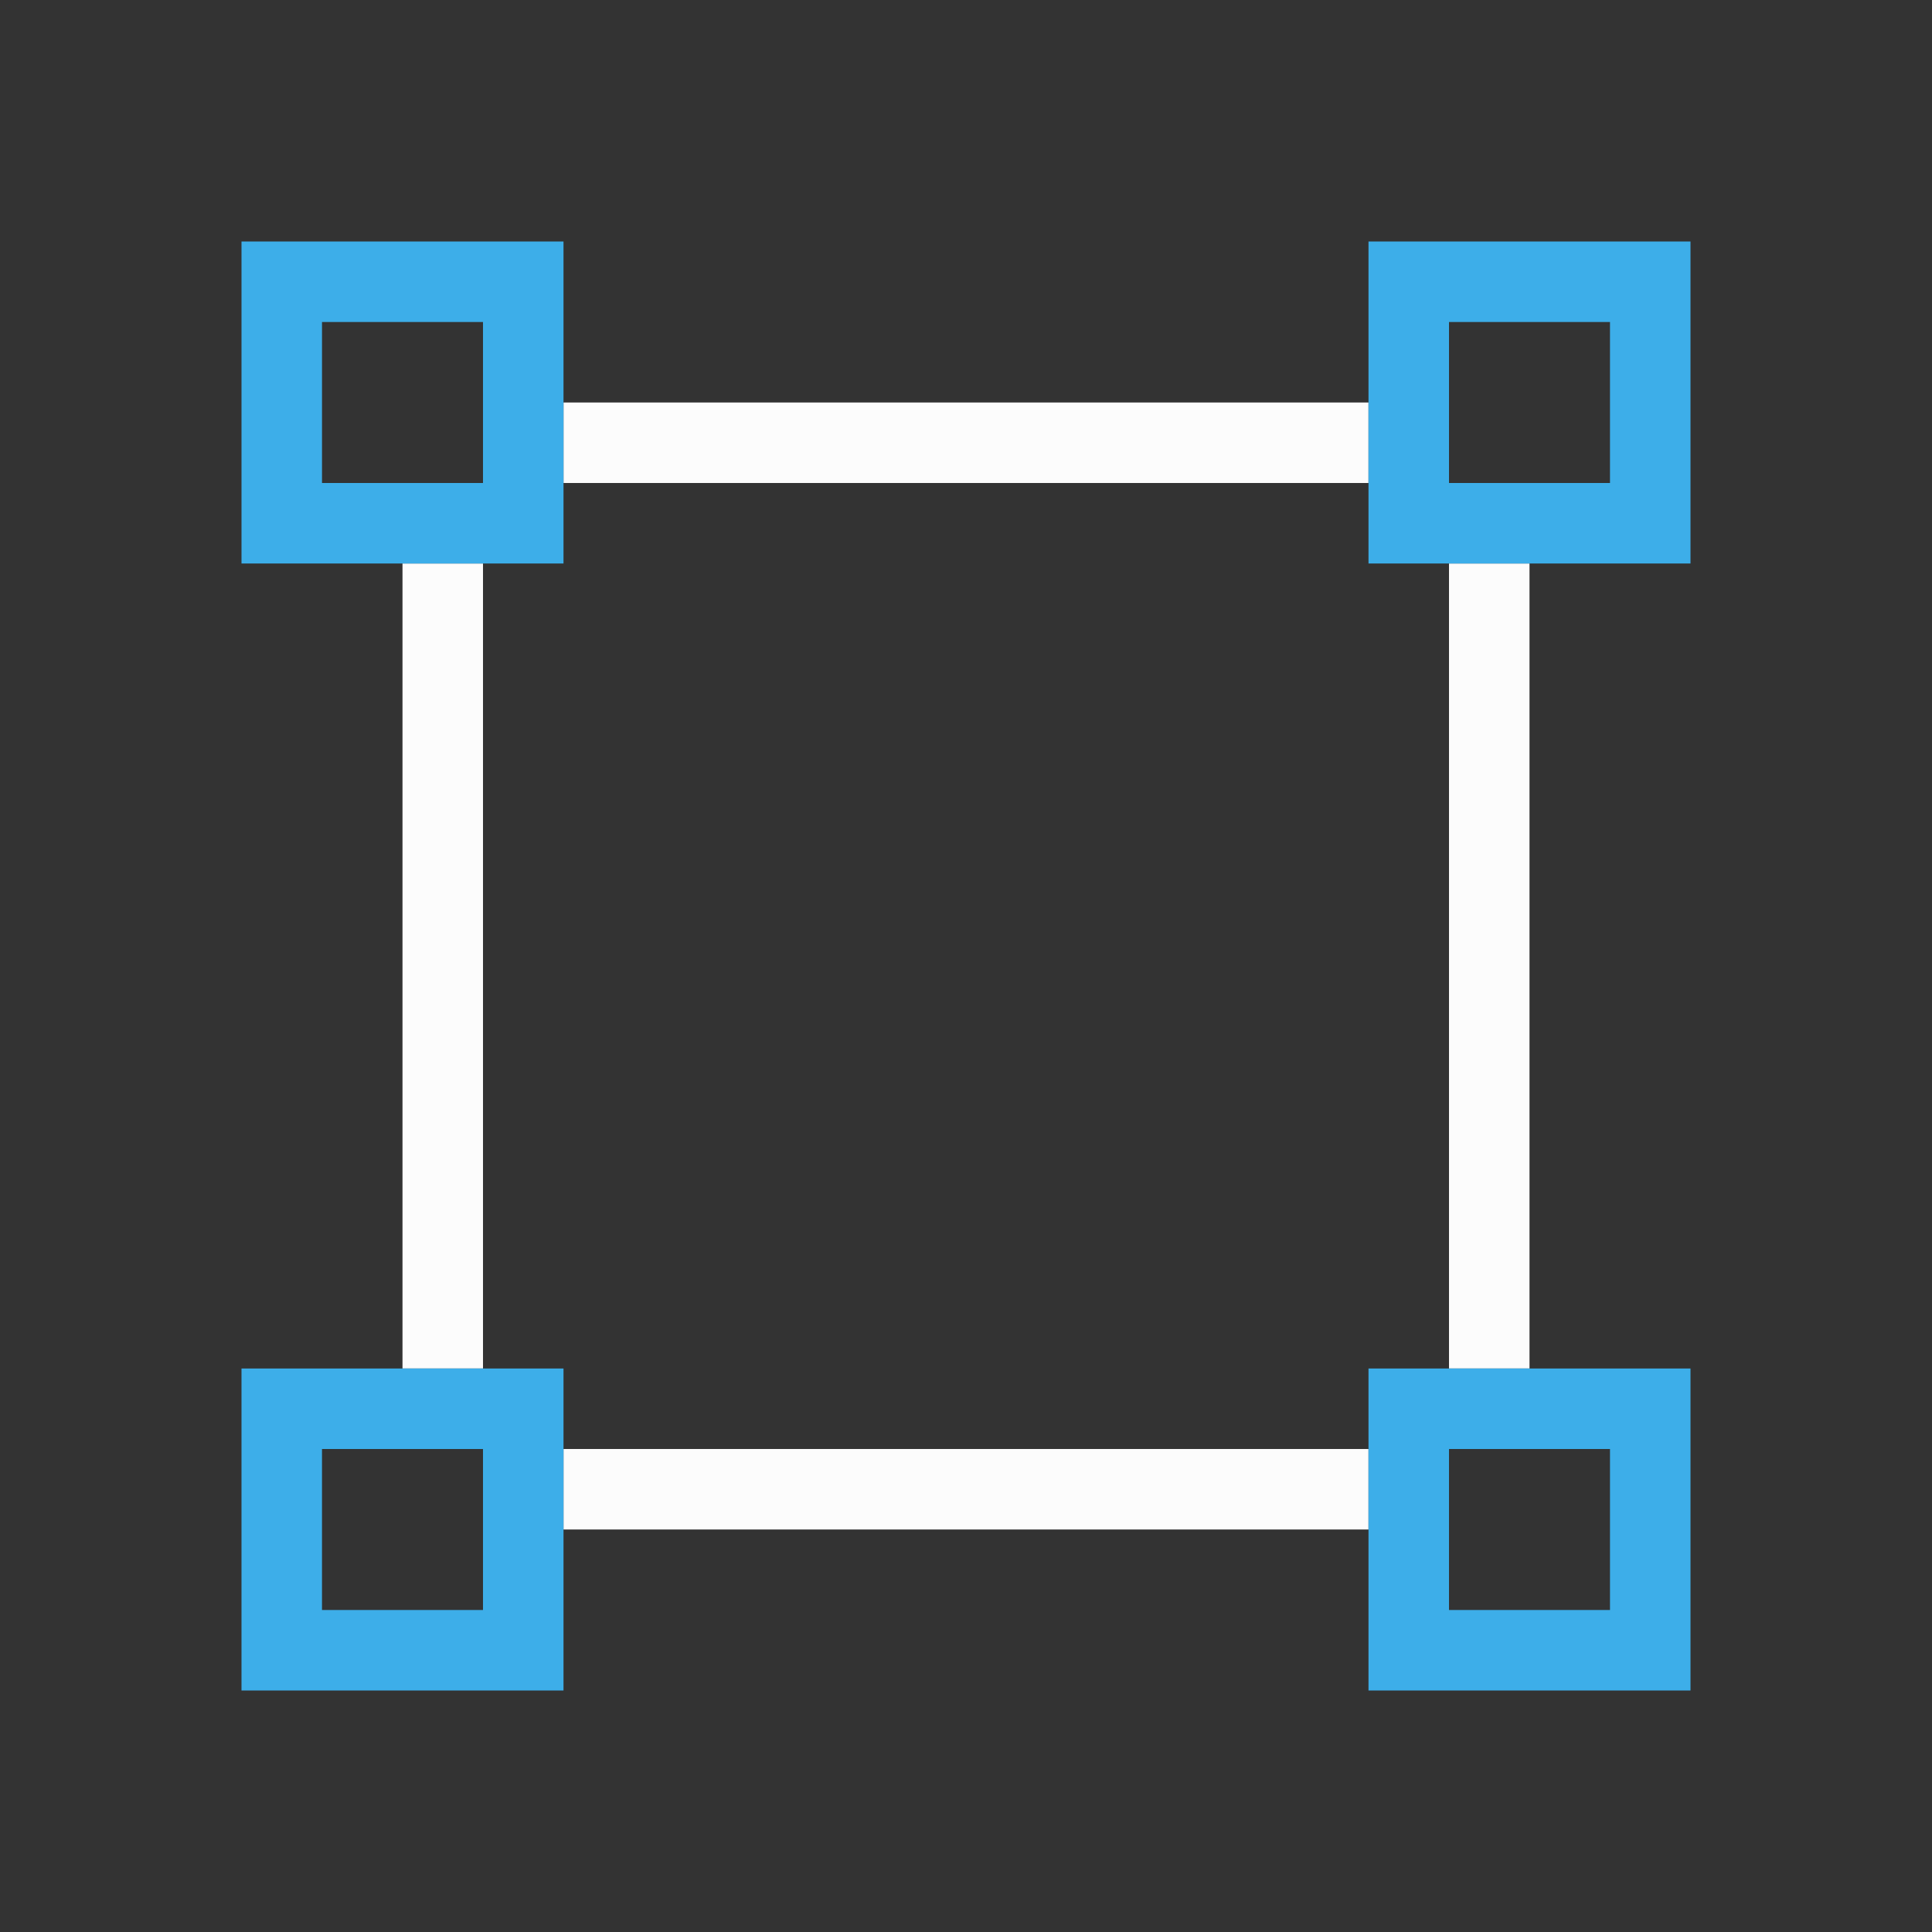 <svg xmlns="http://www.w3.org/2000/svg" id="svg8" version="1.1" viewBox="0 0 24 24" width="24" height="24">
  <rect x="0" y="0" width="24" height="24" fill="#333333" stroke="none"/>
  <defs id="defs3051">
    <style id="current-color-scheme" type="text/css">.ColorScheme-Highlight { color: #3daee9; } .ColorScheme-Text { color: #fcfcfc; } </style>
  </defs>
  <g transform="translate(1,1)">
    <path id="path4" class="ColorScheme-Text" d="m6 4v1h10v-1zm-2 2v10h1v-10zm13 0v10h1v-10zm-11 11v1h10v-1z" fill="currentColor"/>
    <path id="path6" class="ColorScheme-Highlight" d="m2 2v4h4v-4zm14 0v4h4v-4zm-13 1h2v2h-2zm14 0h2v2h-2zm-15 13v4h4v-4zm14 0v4h4v-4zm-13 1h2v2h-2zm14 0h2v2h-2z" fill="currentColor"/>
  </g>
</svg>

